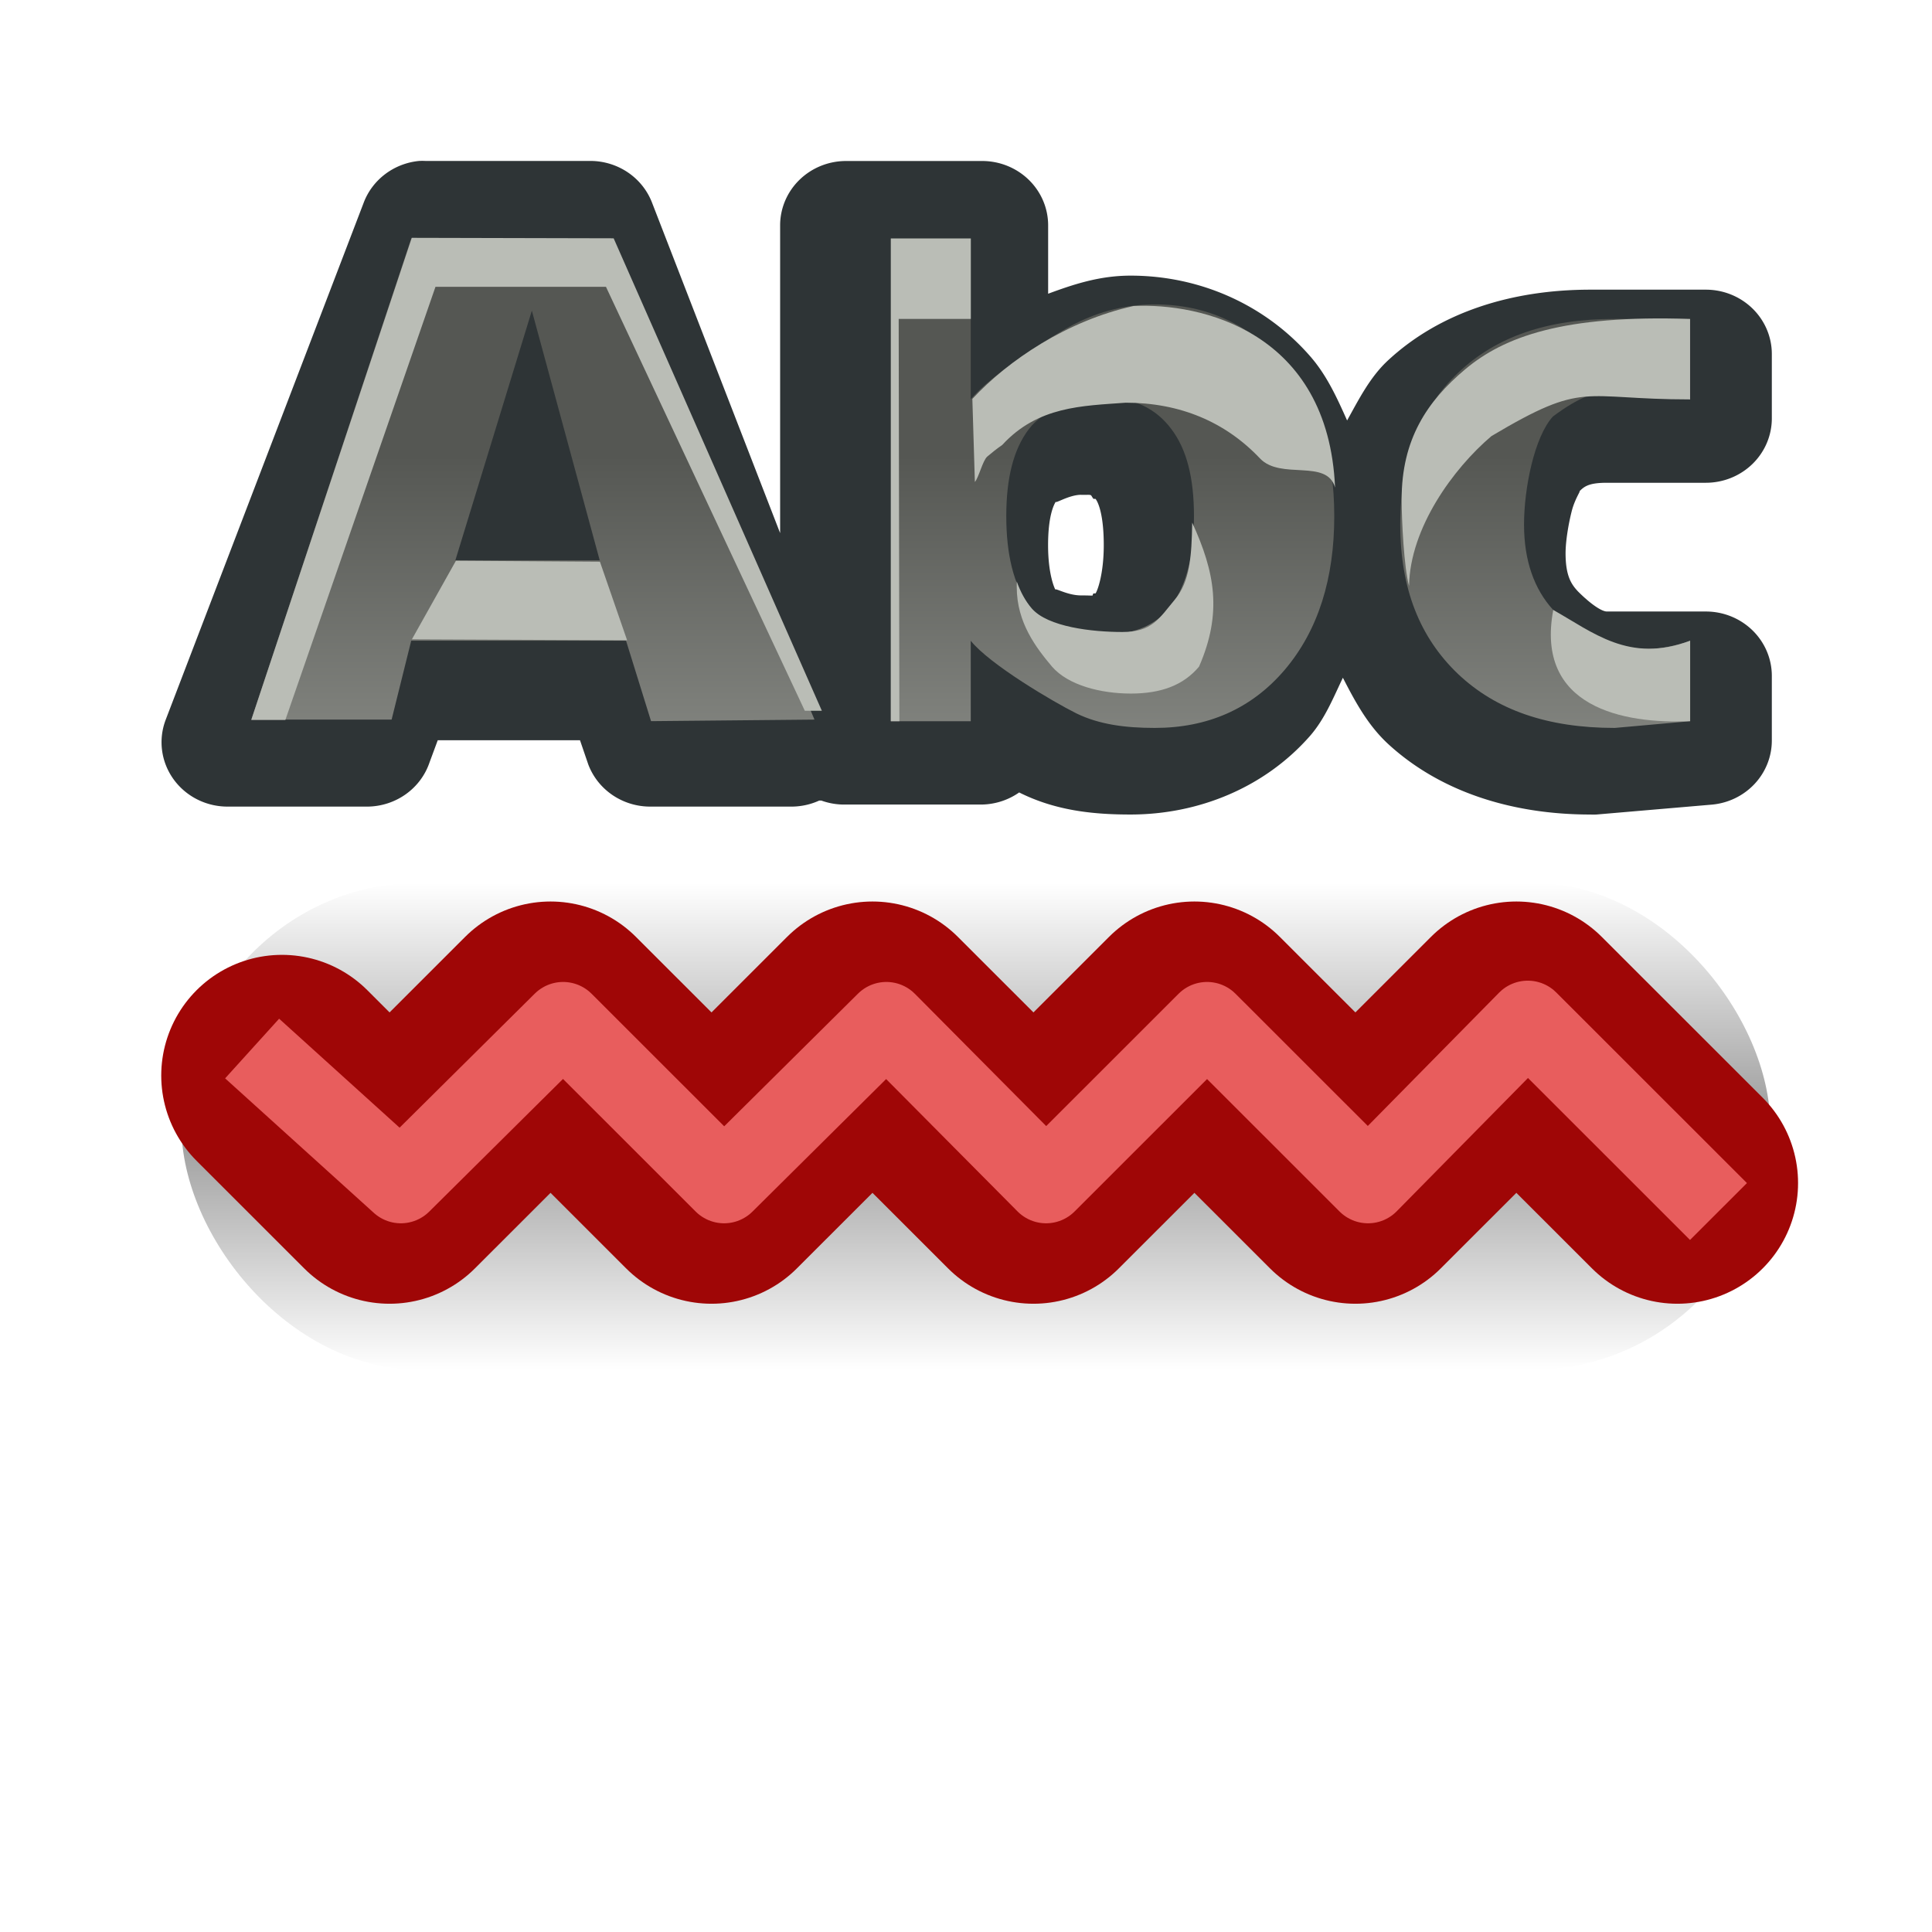 <?xml version="1.0" encoding="UTF-8" standalone="no"?>
<!-- Created with Inkscape (http://www.inkscape.org/) -->

<svg
   xmlns:dc="http://purl.org/dc/elements/1.1/"
   xmlns:cc="http://creativecommons.org/ns#"
   xmlns:rdf="http://www.w3.org/1999/02/22-rdf-syntax-ns#"
   xmlns:svg="http://www.w3.org/2000/svg"
   xmlns="http://www.w3.org/2000/svg"
   xmlns:xlink="http://www.w3.org/1999/xlink"
   xmlns:sodipodi="http://sodipodi.sourceforge.net/DTD/sodipodi-0.dtd"
   xmlns:inkscape="http://www.inkscape.org/namespaces/inkscape"
   width="24"
   height="24"
   id="svg2"
   version="1.1"
   inkscape:version="0.48.3.1 r9886"
   sodipodi:docname="lc_spellonline.svg"
   inkscape:export-filename="/home/alexander/libo/icon-themes/tango_testing/cmd/lc_spellonline.png"
   inkscape:export-xdpi="90"
   inkscape:export-ydpi="90">
  <defs
     id="defs4">
    <linearGradient
       id="linearGradient6977-28-2-3">
      <stop
         id="stop6979-4-5-5"
         offset="0"
         style="stop-color:#ffffff;stop-opacity:1" />
      <stop
         style="stop-color:#2e3436;stop-opacity:1"
         offset="0.61"
         id="stop6981-1-2-8" />
      <stop
         style="stop-color:#888a85;stop-opacity:1"
         offset="0.859"
         id="stop6983-3-5-43" />
      <stop
         id="stop6985-44-1-5"
         offset="1"
         style="stop-color:#2e3436;stop-opacity:1" />
    </linearGradient>
    <radialGradient
       inkscape:collect="always"
       xlink:href="#linearGradient6427-7"
       id="radialGradient8572"
       gradientUnits="userSpaceOnUse"
       gradientTransform="matrix(-4.8529075e-7,3.696,-2,-2.625862e-7,483.437,188.842)"
       cx="13.036"
       cy="205.219"
       fx="13.036"
       fy="205.219"
       r="11" />
    <linearGradient
       id="linearGradient6427-7"
       inkscape:collect="always">
      <stop
         id="stop6429-5"
         offset="0"
         style="stop-color:#d3d7cf;stop-opacity:1" />
      <stop
         id="stop6431-3"
         offset="1"
         style="stop-color:#555753;stop-opacity:1" />
    </linearGradient>
    <linearGradient
       id="linearGradient4157"
       inkscape:collect="always">
      <stop
         id="stop4159"
         offset="0"
         style="stop-color:#000000;stop-opacity:1;" />
      <stop
         id="stop4161"
         offset="1"
         style="stop-color:#888a85;stop-opacity:1" />
    </linearGradient>
    <radialGradient
       inkscape:collect="always"
       xlink:href="#linearGradient6427-7"
       id="radialGradient8588"
       gradientUnits="userSpaceOnUse"
       gradientTransform="matrix(-8.7677107e-8,3.696,-0.361,-2.625862e-7,141.97,188.842)"
       cx="13.036"
       cy="205.219"
       fx="13.036"
       fy="205.219"
       r="11" />
    <linearGradient
       inkscape:collect="always"
       xlink:href="#linearGradient4157"
       id="linearGradient8590"
       gradientUnits="userSpaceOnUse"
       x1="73"
       y1="241"
       x2="73"
       y2="238"
       gradientTransform="matrix(0.181,0,0,1,54.627,0)" />
    <radialGradient
       inkscape:collect="always"
       xlink:href="#linearGradient6427-7-3"
       id="radialGradient8572-9"
       gradientUnits="userSpaceOnUse"
       gradientTransform="matrix(-4.8529075e-7,3.696,-2,-2.625862e-7,483.437,188.842)"
       cx="13.036"
       cy="205.219"
       fx="13.036"
       fy="205.219"
       r="11" />
    <linearGradient
       id="linearGradient6427-7-3"
       inkscape:collect="always">
      <stop
         id="stop6429-5-1"
         offset="0"
         style="stop-color:#d3d7cf;stop-opacity:1" />
      <stop
         id="stop6431-3-2"
         offset="1"
         style="stop-color:#555753;stop-opacity:1" />
    </linearGradient>
    <radialGradient
       inkscape:collect="always"
       xlink:href="#linearGradient6427-7-3"
       id="radialGradient11632"
       gradientUnits="userSpaceOnUse"
       gradientTransform="matrix(-4.8529075e-7,3.696,-2,-2.625862e-7,483.437,188.842)"
       cx="13.036"
       cy="205.219"
       fx="13.036"
       fy="205.219"
       r="11" />
    <radialGradient
       r="11"
       fy="205.219"
       fx="13.036"
       cy="205.219"
       cx="13.036"
       gradientTransform="matrix(-4.8529075e-7,3.696,-2,-2.625862e-7,483.437,188.842)"
       gradientUnits="userSpaceOnUse"
       id="radialGradient11681"
       xlink:href="#linearGradient6427-7-3"
       inkscape:collect="always" />
    <radialGradient
       r="11"
       fy="205.219"
       fx="13.036"
       cy="205.219"
       cx="13.036"
       gradientTransform="matrix(-4.8529075e-7,3.696,-2,-2.625862e-7,483.437,188.842)"
       gradientUnits="userSpaceOnUse"
       id="radialGradient11683"
       xlink:href="#linearGradient6427-7-3"
       inkscape:collect="always" />
    <radialGradient
       inkscape:collect="always"
       xlink:href="#linearGradient6427-7-3"
       id="radialGradient3326"
       gradientUnits="userSpaceOnUse"
       gradientTransform="matrix(-4.8529075e-7,3.696,-2,-2.625862e-7,483.437,188.842)"
       cx="13.036"
       cy="205.219"
       fx="13.036"
       fy="205.219"
       r="11" />
    <linearGradient
       inkscape:collect="always"
       xlink:href="#linearGradient19171"
       id="linearGradient5339"
       gradientUnits="userSpaceOnUse"
       gradientTransform="matrix(1.201,0,0,1.217,-149.586,71.497)"
       x1="762.968"
       y1="-330.685"
       x2="750.771"
       y2="-315.994" />
    <linearGradient
       id="linearGradient19171">
      <stop
         id="stop19173"
         offset="0"
         style="stop-color:#bc0e0e;stop-opacity:1;" />
      <stop
         id="stop19175"
         offset="1"
         style="stop-color:#830a0a;stop-opacity:1;" />
    </linearGradient>
    <linearGradient
       inkscape:collect="always"
       xlink:href="#linearGradient6373-6-1-3-1"
       id="linearGradient5341"
       gradientUnits="userSpaceOnUse"
       spreadMethod="repeat"
       x1="746.806"
       y1="-327.373"
       x2="764.957"
       y2="-322.541" />
    <linearGradient
       inkscape:collect="always"
       id="linearGradient6373-6-1-3-1">
      <stop
         style="stop-color:#ffffff;stop-opacity:1;"
         offset="0"
         id="stop6375-5-2-6-3" />
      <stop
         style="stop-color:#ffffff;stop-opacity:0;"
         offset="1"
         id="stop6377-0-1-2-5" />
    </linearGradient>
    <linearGradient
       inkscape:collect="always"
       xlink:href="#linearGradient6373-6-1-3-1"
       id="linearGradient5343"
       gradientUnits="userSpaceOnUse"
       spreadMethod="repeat"
       x1="746.806"
       y1="-327.373"
       x2="764.957"
       y2="-322.541" />
    <linearGradient
       inkscape:collect="always"
       xlink:href="#linearGradient6373-6-1-3-1"
       id="linearGradient5443"
       gradientUnits="userSpaceOnUse"
       spreadMethod="repeat"
       x1="746.806"
       y1="-327.373"
       x2="764.957"
       y2="-322.541" />
    <linearGradient
       inkscape:collect="always"
       xlink:href="#linearGradient6373-6-1-3-1"
       id="linearGradient5445"
       gradientUnits="userSpaceOnUse"
       spreadMethod="repeat"
       x1="746.806"
       y1="-327.373"
       x2="764.957"
       y2="-322.541" />
    <linearGradient
       y2="-322.541"
       x2="764.957"
       y1="-327.373"
       x1="746.806"
       spreadMethod="repeat"
       gradientUnits="userSpaceOnUse"
       id="linearGradient11751"
       xlink:href="#linearGradient6373-6-1-3-1"
       inkscape:collect="always" />
    <radialGradient
       inkscape:collect="always"
       xlink:href="#linearGradient6427-7-3"
       id="radialGradient3401"
       gradientUnits="userSpaceOnUse"
       gradientTransform="matrix(-4.8529075e-7,3.696,-2,-2.625862e-7,483.437,188.842)"
       cx="13.036"
       cy="205.219"
       fx="13.036"
       fy="205.219"
       r="11" />
    <linearGradient
       inkscape:collect="always"
       xlink:href="#linearGradient6394"
       id="linearGradient5471"
       gradientUnits="userSpaceOnUse"
       gradientTransform="matrix(1.235,0,0,1.235,-9.374,-5.354)"
       x1="19.666"
       y1="12.065"
       x2="19.666"
       y2="16.93" />
    <linearGradient
       id="linearGradient6394">
      <stop
         style="stop-color:#555753;stop-opacity:1;"
         offset="0"
         id="stop6396" />
      <stop
         style="stop-color:#888a85;stop-opacity:1"
         offset="1"
         id="stop6398" />
    </linearGradient>
    <radialGradient
       inkscape:collect="always"
       xlink:href="#linearGradient6427-7-3"
       id="radialGradient3476"
       gradientUnits="userSpaceOnUse"
       gradientTransform="matrix(-4.8529075e-7,3.696,-2,-2.625862e-7,483.437,188.842)"
       cx="13.036"
       cy="205.219"
       fx="13.036"
       fy="205.219"
       r="11" />
    <radialGradient
       inkscape:collect="always"
       xlink:href="#linearGradient6427-7-3"
       id="radialGradient3478"
       gradientUnits="userSpaceOnUse"
       gradientTransform="matrix(-4.8529075e-7,3.696,-2,-2.625862e-7,483.437,188.842)"
       cx="13.036"
       cy="205.219"
       fx="13.036"
       fy="205.219"
       r="11" />
    <radialGradient
       inkscape:collect="always"
       xlink:href="#linearGradient6427-7-3"
       id="radialGradient3480"
       gradientUnits="userSpaceOnUse"
       gradientTransform="matrix(-4.8529075e-7,3.696,-2,-2.625862e-7,483.437,188.842)"
       cx="13.036"
       cy="205.219"
       fx="13.036"
       fy="205.219"
       r="11" />
    <radialGradient
       inkscape:collect="always"
       xlink:href="#linearGradient6427-7-3"
       id="radialGradient3482"
       gradientUnits="userSpaceOnUse"
       gradientTransform="matrix(-4.8529075e-7,3.696,-2,-2.625862e-7,483.437,188.842)"
       cx="13.036"
       cy="205.219"
       fx="13.036"
       fy="205.219"
       r="11" />
    <linearGradient
       inkscape:collect="always"
       xlink:href="#linearGradient6394"
       id="linearGradient3504"
       gradientUnits="userSpaceOnUse"
       gradientTransform="matrix(1.235,0,0,1.235,-9.374,-5.354)"
       x1="19.666"
       y1="12.065"
       x2="19.666"
       y2="16.93" />
    <radialGradient
       inkscape:collect="always"
       xlink:href="#linearGradient6427-7-3"
       id="radialGradient3506"
       gradientUnits="userSpaceOnUse"
       gradientTransform="matrix(-4.8529075e-7,3.696,-2,-2.625862e-7,483.437,188.842)"
       cx="13.036"
       cy="205.219"
       fx="13.036"
       fy="205.219"
       r="11" />
    <radialGradient
       inkscape:collect="always"
       xlink:href="#linearGradient6427-7-3"
       id="radialGradient3508"
       gradientUnits="userSpaceOnUse"
       gradientTransform="matrix(-4.8529075e-7,3.696,-2,-2.625862e-7,483.437,188.842)"
       cx="13.036"
       cy="205.219"
       fx="13.036"
       fy="205.219"
       r="11" />
    <radialGradient
       inkscape:collect="always"
       xlink:href="#linearGradient6427-7-3"
       id="radialGradient3524"
       gradientUnits="userSpaceOnUse"
       gradientTransform="matrix(-4.8529075e-7,3.696,-2,-2.625862e-7,483.437,188.842)"
       cx="13.036"
       cy="205.219"
       fx="13.036"
       fy="205.219"
       r="11" />
    <radialGradient
       inkscape:collect="always"
       xlink:href="#linearGradient6427-7-3"
       id="radialGradient3526"
       gradientUnits="userSpaceOnUse"
       gradientTransform="matrix(-4.8529075e-7,3.696,-2,-2.625862e-7,483.437,188.842)"
       cx="13.036"
       cy="205.219"
       fx="13.036"
       fy="205.219"
       r="11" />
    <radialGradient
       inkscape:collect="always"
       xlink:href="#linearGradient6427-7-3"
       id="radialGradient3528"
       gradientUnits="userSpaceOnUse"
       gradientTransform="matrix(-4.8529075e-7,3.696,-2,-2.625862e-7,483.437,188.842)"
       cx="13.036"
       cy="205.219"
       fx="13.036"
       fy="205.219"
       r="11" />
    <linearGradient
       inkscape:collect="always"
       xlink:href="#linearGradient6394"
       id="linearGradient3530"
       gradientUnits="userSpaceOnUse"
       gradientTransform="matrix(1.235,0,0,1.235,-9.374,-5.354)"
       x1="19.666"
       y1="12.065"
       x2="19.666"
       y2="16.93" />
    <radialGradient
       inkscape:collect="always"
       xlink:href="#linearGradient6427-7-3"
       id="radialGradient3532"
       gradientUnits="userSpaceOnUse"
       gradientTransform="matrix(-4.8529075e-7,3.696,-2,-2.625862e-7,483.437,188.842)"
       cx="13.036"
       cy="205.219"
       fx="13.036"
       fy="205.219"
       r="11" />
    <linearGradient
       inkscape:collect="always"
       xlink:href="#linearGradient5048"
       id="linearGradient101208"
       gradientUnits="userSpaceOnUse"
       gradientTransform="matrix(2.774,0,0,1.97,-1932.557,-644.473)"
       x1="302.857"
       y1="366.648"
       x2="302.857"
       y2="609.505" />
    <linearGradient
       id="linearGradient5048">
      <stop
         style="stop-color:black;stop-opacity:0;"
         offset="0"
         id="stop5050" />
      <stop
         style="stop-color:black;stop-opacity:1;"
         offset="0.5"
         id="stop5056" />
      <stop
         style="stop-color:black;stop-opacity:0;"
         offset="1"
         id="stop5052" />
    </linearGradient>
    <radialGradient
       inkscape:collect="always"
       xlink:href="#linearGradient5060"
       id="radialGradient101210"
       gradientUnits="userSpaceOnUse"
       gradientTransform="matrix(2.774,0,0,1.97,-1891.633,-872.885)"
       cx="605.714"
       cy="486.648"
       fx="605.714"
       fy="486.648"
       r="117.143" />
    <linearGradient
       inkscape:collect="always"
       id="linearGradient5060">
      <stop
         style="stop-color:black;stop-opacity:1;"
         offset="0"
         id="stop5062" />
      <stop
         style="stop-color:black;stop-opacity:0;"
         offset="1"
         id="stop5064" />
    </linearGradient>
    <radialGradient
       inkscape:collect="always"
       xlink:href="#linearGradient5060"
       id="radialGradient101212"
       gradientUnits="userSpaceOnUse"
       gradientTransform="matrix(-2.774,0,0,1.97,112.762,-872.885)"
       cx="605.714"
       cy="486.648"
       fx="605.714"
       fy="486.648"
       r="117.143" />
    <radialGradient
       inkscape:collect="always"
       xlink:href="#linearGradient6427-7-3"
       id="radialGradient3579"
       gradientUnits="userSpaceOnUse"
       gradientTransform="matrix(-4.8529075e-7,3.696,-2,-2.625862e-7,483.437,188.842)"
       cx="13.036"
       cy="205.219"
       fx="13.036"
       fy="205.219"
       r="11" />
    <radialGradient
       inkscape:collect="always"
       xlink:href="#linearGradient6427-7-3"
       id="radialGradient3581"
       gradientUnits="userSpaceOnUse"
       gradientTransform="matrix(-4.8529075e-7,3.696,-2,-2.625862e-7,483.437,188.842)"
       cx="13.036"
       cy="205.219"
       fx="13.036"
       fy="205.219"
       r="11" />
    <linearGradient
       inkscape:collect="always"
       xlink:href="#linearGradient6394"
       id="linearGradient3588"
       gradientUnits="userSpaceOnUse"
       gradientTransform="matrix(1.235,0,0,1.235,-9.374,-5.354)"
       x1="19.666"
       y1="12.065"
       x2="19.666"
       y2="16.93" />
    <radialGradient
       inkscape:collect="always"
       xlink:href="#linearGradient6427-7-3"
       id="radialGradient3590"
       gradientUnits="userSpaceOnUse"
       gradientTransform="matrix(-4.8529075e-7,3.696,-2,-2.625862e-7,483.437,188.842)"
       cx="13.036"
       cy="205.219"
       fx="13.036"
       fy="205.219"
       r="11" />
    <linearGradient
       inkscape:collect="always"
       xlink:href="#linearGradient5048"
       id="linearGradient4368"
       x1="12"
       y1="11"
       x2="12"
       y2="17"
       gradientUnits="userSpaceOnUse" />
    <filter
       inkscape:collect="always"
       id="filter4378"
       x="-0.117"
       width="1.234"
       y="-0.39"
       height="1.78">
      <feGaussianBlur
         inkscape:collect="always"
         stdDeviation="0.975"
         id="feGaussianBlur4380" />
    </filter>
  </defs>
  <sodipodi:namedview
     id="base"
     pagecolor="#ffffff"
     bordercolor="#666666"
     borderopacity="1.0"
     inkscape:pageopacity="0.0"
     inkscape:pageshadow="2"
     inkscape:zoom="1"
     inkscape:cx="19.05464"
     inkscape:cy="8.8510904"
     inkscape:document-units="px"
     inkscape:current-layer="g11778"
     showgrid="false"
     inkscape:snap-global="false"
     inkscape:window-width="1366"
     inkscape:window-height="718"
     inkscape:window-x="0"
     inkscape:window-y="28"
     inkscape:window-maximized="1">
    <inkscape:grid
       type="xygrid"
       id="grid3050"
       empspacing="5"
       visible="true"
       enabled="true"
       snapvisiblegridlinesonly="true" />
  </sodipodi:namedview>
  <g
     inkscape:label="Ebene 1"
     inkscape:groupmode="layer"
     id="layer1"
     transform="translate(0,-1028.362)">
    <g
       transform="matrix(0.616,0,0,1,-5.05,794.432)"
       style="color:#000000;fill:url(#radialGradient11683);fill-opacity:1;fill-rule:nonzero;stroke:#000000;stroke-width:1.274;stroke-linecap:round;stroke-linejoin:round;stroke-miterlimit:4;stroke-opacity:1;stroke-dasharray:none;stroke-dashoffset:0;marker:none;visibility:visible;display:inline;overflow:visible;enable-background:accumulate"
       id="g6114"
       inkscape:export-filename="/home/alexander/Dokumente/LibreOffice/Icons/enumeration.png"
       inkscape:export-xdpi="90"
       inkscape:export-ydpi="90">
      <g
         style="fill:url(#radialGradient11681)"
         id="g6235">
        <g
           transform="matrix(1.085,0,0,0.668,8.348,233.507)"
           style="fill:url(#radialGradient3482);display:inline;enable-background:new"
           id="g5473">
          <g
             style="fill:url(#radialGradient3532);display:inline;enable-background:new"
             id="g101225"
             transform="matrix(0.993,0,0,1,5.215,-0.436)">
            <g
               id="g3583"
               style="fill:url(#radialGradient3590)"
               transform="translate(3.012,0)">
              <path
                 style="font-size:17.501px;font-style:normal;font-weight:bold;fill:#2e3436;fill-opacity:1;stroke:none;font-family:Bitstream Vera Sans"
                 sodipodi:type="inkscape:offset"
                 inkscape:radius="1"
                 inkscape:original="M 7.59375 8 L 4.59375 16.03125 L 6.71875 16.03125 L 7.0625 15 L 10.625 15 L 11 16.03125 L 13.125 16.03125 L 10.09375 8 L 7.59375 8 z M 13.96875 8 L 13.96875 16 L 16.03125 16 L 16.03125 15.125 C 16.314376 15.479429 16.749395 15.767518 17.09375 15.9375 C 17.438094 16.103864 17.83358 16.156249 18.28125 16.15625 C 19.073259 16.15625 19.741108 15.874375 20.25 15.28125 C 20.758868 14.68451 20.999993 13.905455 21 12.96875 C 20.999993 12.032053 20.758867 11.280628 20.25 10.6875 C 19.741109 10.090765 19.073258 9.7812554 18.28125 9.78125 C 17.833581 9.7812551 17.438094 9.8925246 17.09375 10.0625 C 16.749395 10.228868 16.314376 10.489328 16.03125 10.84375 L 16.03125 8 L 13.96875 8 z M 8.84375 9.875 L 9.9375 13 L 7.75 13 L 8.84375 9.875 z M 25.25 10 C 24.228766 10.000005 23.451342 10.266706 22.875 10.8125 C 22.298665 11.354806 22 12.124609 22 13.09375 C 22 14.062896 22.298665 14.797954 22.875 15.34375 C 23.451342 15.886053 24.228765 16.156249 25.25 16.15625 L 27 16 L 27 15 L 25.5 15 C 24.994435 15.000001 24.595614 14.679391 24.3125 14.375 C 24.032753 14.067117 23.875 13.643051 23.875 13.09375 C 23.875 12.544455 24.032753 11.773141 24.3125 11.46875 C 24.595614 11.160868 24.994434 11.000006 25.5 11 L 27 11 L 27 10 L 25.25 10 z M 17.53125 11.1875 C 17.971258 11.187505 18.301675 11.352459 18.53125 11.65625 C 18.76464 11.960049 18.874993 12.390096 18.875 12.96875 C 18.874993 13.54741 18.764639 14.008705 18.53125 14.3125 C 18.301676 14.616295 17.971257 14.750001 17.53125 14.75 C 17.091241 14.750001 16.612215 14.616295 16.375 14.3125 C 16.141598 14.005089 16.031243 13.543793 16.03125 12.96875 C 16.031243 12.393713 16.141598 11.96005 16.375 11.65625 C 16.612215 11.348841 17.09124 11.187505 17.53125 11.1875 z "
                 id="path101227"
                 d="M 7.5,7 A 1,1 0 0 0 6.656,7.656 l -3,8.031 a 1,1 0 0 0 0.938,1.344 l 2.125,0 a 1,1 0 0 0 0.938,-0.688 L 7.781,16 l 2.156,0 0.125,0.375 A 1,1 0 0 0 11,17.031 l 2.125,0 a 1,1 0 0 0 0.438,-0.094 1,1 0 0 0 0.031,0 1,1 0 0 0 0.375,0.062 l 2.062,0 a 1,1 0 0 0 0.562,-0.188 c 0.017,0.009 0.045,0.023 0.062,0.031 0.54,0.261 1.099,0.312 1.625,0.312 1.029,0 2.03,-0.416 2.719,-1.219 0.227,-0.266 0.354,-0.594 0.5,-0.906 0.189,0.378 0.382,0.742 0.688,1.031 0.782,0.736 1.865,1.094 3.062,1.094 a 1,1 0 0 0 0.094,0 L 27.094,17 A 1,1 0 0 0 28,16 l 0,-1 a 1,1 0 0 0 -1,-1 l -1.5,0 c -0.079,0 -0.247,-0.116 -0.438,-0.312 -0.098,-0.108 -0.188,-0.236 -0.188,-0.594 0,-0.179 0.041,-0.443 0.094,-0.656 0.053,-0.213 0.175,-0.37 0.094,-0.281 C 25.146,12.065 25.207,12 25.5,12 l 1.5,0 a 1,1 0 0 0 1,-1 l 0,-1 A 1,1 0 0 0 27,9 l -1.75,0 c -1.195,5.9e-6 -2.278,0.351 -3.062,1.094 -0.276,0.26 -0.445,0.606 -0.625,0.938 -0.154,-0.353 -0.309,-0.705 -0.562,-1 -0.678,-0.796 -1.666,-1.25 -2.719,-1.25 -0.471,5.4e-6 -0.864,0.135 -1.25,0.281 l 0,-1.062 a 1,1 0 0 0 -1,-1 l -2.062,0 a 1,1 0 0 0 -1,1 l 0,4.781 -1.938,-5.125 A 1,1 0 0 0 10.094,7 l -2.5,0 A 1,1 0 0 0 7.5,7 z m 10.031,5.188 c 0.19,2e-6 0.131,-0.012 0.188,0.062 a 1,1 0 0 0 0.031,0 c 0.048,0.063 0.125,0.267 0.125,0.719 -5e-6,0.452 -0.097,0.713 -0.125,0.75 a 1,1 0 0 0 -0.031,0 c -0.036,0.048 0.05,0.031 -0.188,0.031 -0.237,10e-7 -0.452,-0.161 -0.375,-0.062 -0.038,-0.059 -0.125,-0.29 -0.125,-0.719 -5e-6,-0.428 0.077,-0.619 0.125,-0.688 -0.057,0.074 0.179,-0.094 0.375,-0.094 z"
                 transform="matrix(1.235,0,0,1.197,-9.819,-4.317)" />
              <path
                 style="font-size:17.501px;font-style:normal;font-weight:bold;fill:url(#linearGradient3588);fill-opacity:1;stroke:none;font-family:Bitstream Vera Sans"
                 sodipodi:nodetypes="cccccccccccccsssssssccccccccsssccccscccccsssssssc"
                 id="path101229"
                 d="m -0.706,5.504 -2.992,8.947 2.625,0 0.367,-1.467 4.021,0 0.468,1.496 3.059,-0.029 -3.807,-8.947 z m 8.977,0 0,8.977 1.496,0 0,-1.496 c 0.35,0.438 1.552,1.141 1.978,1.351 0.425,0.206 0.914,0.27 1.467,0.27 0.978,0 1.804,-0.348 2.432,-1.081 0.629,-0.737 0.927,-1.7 0.927,-2.857 -9e-6,-1.157 -0.298,-2.086 -0.927,-2.818 -0.629,-0.737 -1.454,-1.12 -2.432,-1.12 -0.553,6.3e-6 -1.042,0.137 -1.467,0.347 -0.425,0.206 -1.628,0.981 -1.978,1.419 l 0,-2.992 z M 1.552,6.846 2.822,11.489 l -2.702,0 z M 21.821,7 c -1.262,6.2e-6 -2.222,0.329 -2.934,1.004 -0.712,0.67 -1.081,1.621 -1.081,2.818 0,1.197 0.369,2.105 1.081,2.78 0.712,0.67 1.672,1.004 2.934,1.004 l 1.411,-0.125 0,-1.496 c -1.092,0.384 -1.768,-0.022 -2.569,-0.579 -0.346,-0.38 -0.54,-0.904 -0.54,-1.583 0,-0.679 0.195,-1.631 0.54,-2.008 0.941,-0.701 1.475,-0.577 2.569,-0.318 l 0,-1.496 z m -9.536,1.467 c 0.544,6.2e-6 0.952,0.204 1.235,0.579 0.288,0.375 0.425,0.907 0.425,1.621 -9e-6,0.715 -0.136,1.285 -0.425,1.66 -0.284,0.375 -0.692,0.54 -1.235,0.54 -0.544,10e-7 -1.135,-0.165 -1.428,-0.54 -0.288,-0.38 -0.425,-0.95 -0.425,-1.66 -9e-6,-0.71 0.136,-1.246 0.425,-1.621 0.293,-0.38 0.885,-0.579 1.428,-0.579 z"
                 inkscape:connector-curvature="0" />
              <path
                 style="font-size:17.501px;font-style:normal;font-weight:bold;fill:#babdb6;fill-opacity:1;stroke:none;font-family:Bitstream Vera Sans"
                 id="path101231"
                 d="m -0.696,5.492 -3.004,8.966 0.638,0 2.81,-8.055 3.191,0 3.722,7.884 0.319,0 -3.897,-8.786 z m 8.967,0.012 0,8.977 0.16,0 -0.013,-7.481 1.35,0 0,-1.496 z M 12.813,6.76 C 11.569,7.034 10.473,7.765 9.797,8.487 l 0.047,1.545 c 0.073,-0.082 0.146,-0.398 0.232,-0.472 0.087,-0.074 0.183,-0.15 0.279,-0.215 0.669,-0.723 1.495,-0.727 2.313,-0.787 1.011,5.2e-6 1.863,0.354 2.513,1.037 0.39,0.407 1.254,-0.002 1.405,0.542 C 16.459,7.229 14.068,6.698 12.813,6.76 z m 6.211,1.175 c -0.721,0.6 -1.192,1.309 -1.192,2.419 0,0.394 0.045,1.282 0.139,1.611 0.017,-1.074 0.823,-2.179 1.542,-2.786 1.766,-1.044 1.668,-0.682 3.718,-0.682 l 0,-1.496 C 20.856,6.92 19.744,7.335 19.024,7.935 z M 0.131,11.497 -0.693,12.958 3.335,12.976 2.826,11.515 z M 13.912,10.787 c -0.011,0.626 -0.042,1.102 -0.328,1.436 -0.293,0.348 -0.418,0.599 -0.98,0.599 -0.562,10e-7 -1.394,-0.092 -1.697,-0.439 -0.12,-0.141 -0.209,-0.306 -0.279,-0.501 -10e-4,0.039 0,0.067 0,0.107 -10e-6,0.658 0.362,1.125 0.66,1.477 0.303,0.348 0.914,0.501 1.476,0.501 0.562,2e-6 0.983,-0.153 1.276,-0.501 0.437,-0.997 0.299,-1.751 -0.128,-2.678 z m 6.758,1.625 c -0.342,1.808 1.308,2.124 2.562,2.068 l 0,-1.496 C 22.09,13.414 21.403,12.818 20.669,12.412 z"
                 inkscape:connector-curvature="0"
                 sodipodi:nodetypes="cccccccccccccccccccsccccczscccczcccccccsccccscccccc" />
            </g>
            <g
               transform="matrix(1.007,0,0,1,4.118,1.109)"
               style="fill:url(#radialGradient3581);display:inline;enable-background:new"
               id="g11778">
              <g
                 transform="matrix(0.016,0,0,0.019,22.689,20.8)"
                 style="opacity:0.4;fill:url(#radialGradient3579);display:inline"
                 id="g5022">
                <rect
                   style="fill:url(#linearGradient4368);fill-opacity:1;stroke:none;filter:url(#filter4378)"
                   id="rect3592"
                   width="20"
                   height="6"
                   x="2"
                   y="11"
                   transform="matrix(92.292,0,0,79.448,-1982.081,-1106.769)"
                   rx="3"
                   ry="3" />
              </g>
              <path
                 style="fill:none;stroke:#9f0606;stroke-width:4.488;stroke-linecap:round;stroke-linejoin:round;stroke-miterlimit:4;stroke-opacity:1;stroke-dasharray:none"
                 sodipodi:nodetypes="cccccccccc"
                 id="path6406"
                 d="m -4.202,19.961 2,2 2.992,-2.992 2.992,2.992 2.992,-2.992 2.992,2.992 2.992,-2.992 2.992,2.992 2.992,-2.992 2.992,2.992"
                 inkscape:connector-curvature="0" />
              <path
                 style="fill:none;stroke:#e85d5d;stroke-width:1.496px;stroke-linecap:square;stroke-linejoin:miter;stroke-opacity:1"
                 sodipodi:nodetypes="cccccccccc"
                 id="path6404"
                 d="m -4.202,19.961 2.21,2 3.016,-2.992 2.992,2.992 3.016,-2.992 2.969,2.992 2.992,-2.992 2.992,2.992 2.969,-3.016 3.016,3.016"
                 inkscape:connector-curvature="0" />
            </g>
          </g>
        </g>
      </g>
    </g>
  </g>
</svg>
